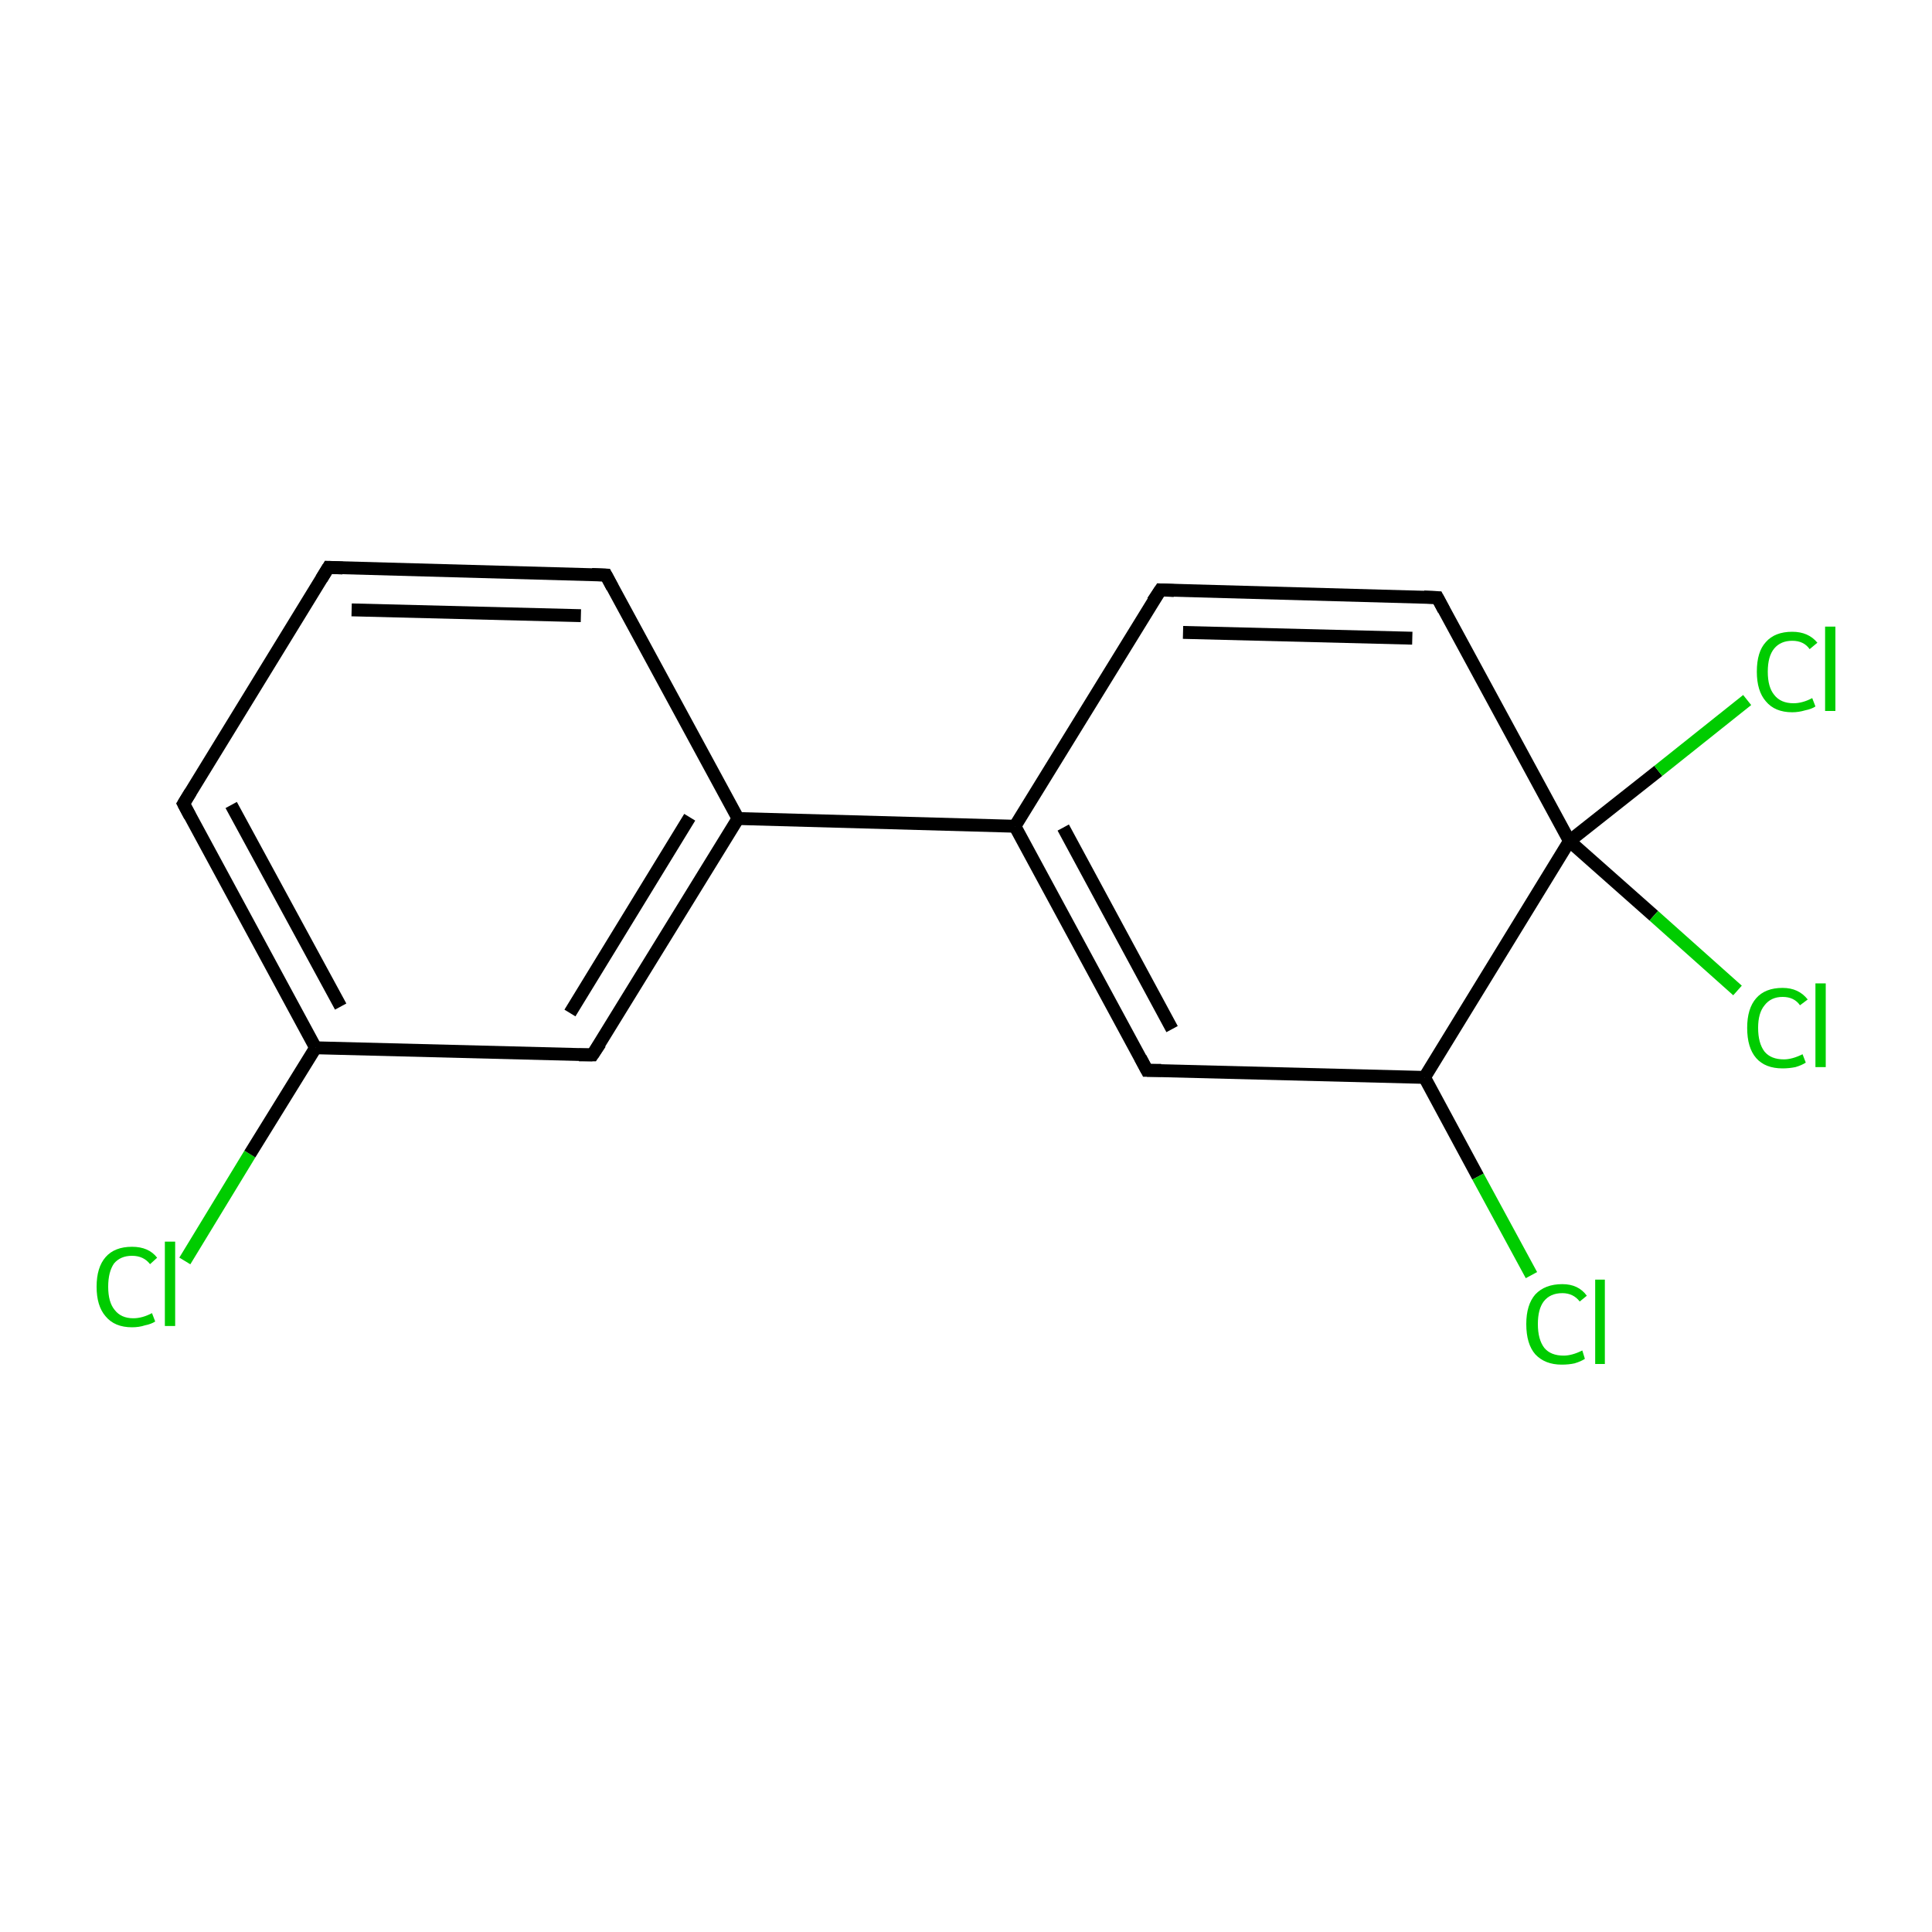 <?xml version='1.0' encoding='iso-8859-1'?>
<svg version='1.1' baseProfile='full'
              xmlns='http://www.w3.org/2000/svg'
                      xmlns:rdkit='http://www.rdkit.org/xml'
                      xmlns:xlink='http://www.w3.org/1999/xlink'
                  xml:space='preserve'
width='300px' height='300px' viewBox='0 0 300 300'>
<!-- END OF HEADER -->
<rect style='opacity:1.0;fill:#FFFFFF;stroke:none' width='300.0' height='300.0' x='0.0' y='0.0'> </rect>
<path class='bond-0 atom-0 atom-1' d='M 28.7,195.8 L 38.8,179.2' style='fill:none;fill-rule:evenodd;stroke:#00CC00;stroke-width:2.0px;stroke-linecap:butt;stroke-linejoin:miter;stroke-opacity:1' />
<path class='bond-0 atom-0 atom-1' d='M 38.8,179.2 L 49.0,162.7' style='fill:none;fill-rule:evenodd;stroke:#000000;stroke-width:2.0px;stroke-linecap:butt;stroke-linejoin:miter;stroke-opacity:1' />
<path class='bond-1 atom-1 atom-2' d='M 49.0,162.7 L 28.5,124.8' style='fill:none;fill-rule:evenodd;stroke:#000000;stroke-width:2.0px;stroke-linecap:butt;stroke-linejoin:miter;stroke-opacity:1' />
<path class='bond-1 atom-1 atom-2' d='M 52.9,156.3 L 35.9,125.0' style='fill:none;fill-rule:evenodd;stroke:#000000;stroke-width:2.0px;stroke-linecap:butt;stroke-linejoin:miter;stroke-opacity:1' />
<path class='bond-2 atom-2 atom-3' d='M 28.5,124.8 L 51.0,88.1' style='fill:none;fill-rule:evenodd;stroke:#000000;stroke-width:2.0px;stroke-linecap:butt;stroke-linejoin:miter;stroke-opacity:1' />
<path class='bond-3 atom-3 atom-4' d='M 51.0,88.1 L 94.1,89.3' style='fill:none;fill-rule:evenodd;stroke:#000000;stroke-width:2.0px;stroke-linecap:butt;stroke-linejoin:miter;stroke-opacity:1' />
<path class='bond-3 atom-3 atom-4' d='M 54.6,94.7 L 90.2,95.6' style='fill:none;fill-rule:evenodd;stroke:#000000;stroke-width:2.0px;stroke-linecap:butt;stroke-linejoin:miter;stroke-opacity:1' />
<path class='bond-4 atom-4 atom-5' d='M 94.1,89.3 L 114.6,127.1' style='fill:none;fill-rule:evenodd;stroke:#000000;stroke-width:2.0px;stroke-linecap:butt;stroke-linejoin:miter;stroke-opacity:1' />
<path class='bond-5 atom-5 atom-6' d='M 114.6,127.1 L 157.6,128.3' style='fill:none;fill-rule:evenodd;stroke:#000000;stroke-width:2.0px;stroke-linecap:butt;stroke-linejoin:miter;stroke-opacity:1' />
<path class='bond-6 atom-6 atom-7' d='M 157.6,128.3 L 178.1,166.2' style='fill:none;fill-rule:evenodd;stroke:#000000;stroke-width:2.0px;stroke-linecap:butt;stroke-linejoin:miter;stroke-opacity:1' />
<path class='bond-6 atom-6 atom-7' d='M 165.1,128.5 L 182.0,159.8' style='fill:none;fill-rule:evenodd;stroke:#000000;stroke-width:2.0px;stroke-linecap:butt;stroke-linejoin:miter;stroke-opacity:1' />
<path class='bond-7 atom-7 atom-8' d='M 178.1,166.2 L 221.2,167.3' style='fill:none;fill-rule:evenodd;stroke:#000000;stroke-width:2.0px;stroke-linecap:butt;stroke-linejoin:miter;stroke-opacity:1' />
<path class='bond-8 atom-8 atom-9' d='M 221.2,167.3 L 229.5,182.7' style='fill:none;fill-rule:evenodd;stroke:#000000;stroke-width:2.0px;stroke-linecap:butt;stroke-linejoin:miter;stroke-opacity:1' />
<path class='bond-8 atom-8 atom-9' d='M 229.5,182.7 L 237.8,198.0' style='fill:none;fill-rule:evenodd;stroke:#00CC00;stroke-width:2.0px;stroke-linecap:butt;stroke-linejoin:miter;stroke-opacity:1' />
<path class='bond-9 atom-8 atom-10' d='M 221.2,167.3 L 243.7,130.6' style='fill:none;fill-rule:evenodd;stroke:#000000;stroke-width:2.0px;stroke-linecap:butt;stroke-linejoin:miter;stroke-opacity:1' />
<path class='bond-10 atom-10 atom-11' d='M 243.7,130.6 L 257.5,119.7' style='fill:none;fill-rule:evenodd;stroke:#000000;stroke-width:2.0px;stroke-linecap:butt;stroke-linejoin:miter;stroke-opacity:1' />
<path class='bond-10 atom-10 atom-11' d='M 257.5,119.7 L 271.3,108.7' style='fill:none;fill-rule:evenodd;stroke:#00CC00;stroke-width:2.0px;stroke-linecap:butt;stroke-linejoin:miter;stroke-opacity:1' />
<path class='bond-11 atom-10 atom-12' d='M 243.7,130.6 L 256.8,142.2' style='fill:none;fill-rule:evenodd;stroke:#000000;stroke-width:2.0px;stroke-linecap:butt;stroke-linejoin:miter;stroke-opacity:1' />
<path class='bond-11 atom-10 atom-12' d='M 256.8,142.2 L 269.8,153.8' style='fill:none;fill-rule:evenodd;stroke:#00CC00;stroke-width:2.0px;stroke-linecap:butt;stroke-linejoin:miter;stroke-opacity:1' />
<path class='bond-12 atom-10 atom-13' d='M 243.7,130.6 L 223.2,92.8' style='fill:none;fill-rule:evenodd;stroke:#000000;stroke-width:2.0px;stroke-linecap:butt;stroke-linejoin:miter;stroke-opacity:1' />
<path class='bond-13 atom-13 atom-14' d='M 223.2,92.8 L 180.2,91.6' style='fill:none;fill-rule:evenodd;stroke:#000000;stroke-width:2.0px;stroke-linecap:butt;stroke-linejoin:miter;stroke-opacity:1' />
<path class='bond-13 atom-13 atom-14' d='M 219.3,99.1 L 183.7,98.2' style='fill:none;fill-rule:evenodd;stroke:#000000;stroke-width:2.0px;stroke-linecap:butt;stroke-linejoin:miter;stroke-opacity:1' />
<path class='bond-14 atom-5 atom-15' d='M 114.6,127.1 L 92.0,163.8' style='fill:none;fill-rule:evenodd;stroke:#000000;stroke-width:2.0px;stroke-linecap:butt;stroke-linejoin:miter;stroke-opacity:1' />
<path class='bond-14 atom-5 atom-15' d='M 107.1,126.9 L 88.5,157.3' style='fill:none;fill-rule:evenodd;stroke:#000000;stroke-width:2.0px;stroke-linecap:butt;stroke-linejoin:miter;stroke-opacity:1' />
<path class='bond-15 atom-15 atom-1' d='M 92.0,163.8 L 49.0,162.7' style='fill:none;fill-rule:evenodd;stroke:#000000;stroke-width:2.0px;stroke-linecap:butt;stroke-linejoin:miter;stroke-opacity:1' />
<path class='bond-16 atom-14 atom-6' d='M 180.2,91.6 L 157.6,128.3' style='fill:none;fill-rule:evenodd;stroke:#000000;stroke-width:2.0px;stroke-linecap:butt;stroke-linejoin:miter;stroke-opacity:1' />
<path d='M 29.5,126.7 L 28.5,124.8 L 29.6,123.0' style='fill:none;stroke:#000000;stroke-width:2.0px;stroke-linecap:butt;stroke-linejoin:miter;stroke-miterlimit:10;stroke-opacity:1;' />
<path d='M 49.9,89.9 L 51.0,88.1 L 53.2,88.2' style='fill:none;stroke:#000000;stroke-width:2.0px;stroke-linecap:butt;stroke-linejoin:miter;stroke-miterlimit:10;stroke-opacity:1;' />
<path d='M 91.9,89.2 L 94.1,89.3 L 95.1,91.2' style='fill:none;stroke:#000000;stroke-width:2.0px;stroke-linecap:butt;stroke-linejoin:miter;stroke-miterlimit:10;stroke-opacity:1;' />
<path d='M 177.1,164.3 L 178.1,166.2 L 180.3,166.2' style='fill:none;stroke:#000000;stroke-width:2.0px;stroke-linecap:butt;stroke-linejoin:miter;stroke-miterlimit:10;stroke-opacity:1;' />
<path d='M 224.2,94.7 L 223.2,92.8 L 221.1,92.7' style='fill:none;stroke:#000000;stroke-width:2.0px;stroke-linecap:butt;stroke-linejoin:miter;stroke-miterlimit:10;stroke-opacity:1;' />
<path d='M 182.3,91.7 L 180.2,91.6 L 179.0,93.4' style='fill:none;stroke:#000000;stroke-width:2.0px;stroke-linecap:butt;stroke-linejoin:miter;stroke-miterlimit:10;stroke-opacity:1;' />
<path d='M 93.2,162.0 L 92.0,163.8 L 89.9,163.8' style='fill:none;stroke:#000000;stroke-width:2.0px;stroke-linecap:butt;stroke-linejoin:miter;stroke-miterlimit:10;stroke-opacity:1;' />
<path class='atom-0' d='M 15.0 199.8
Q 15.0 196.8, 16.4 195.2
Q 17.8 193.6, 20.5 193.6
Q 23.1 193.6, 24.4 195.3
L 23.3 196.3
Q 22.3 195.0, 20.5 195.0
Q 18.7 195.0, 17.7 196.2
Q 16.8 197.5, 16.8 199.8
Q 16.8 202.2, 17.8 203.4
Q 18.8 204.7, 20.7 204.7
Q 22.1 204.7, 23.6 203.9
L 24.1 205.2
Q 23.5 205.6, 22.5 205.8
Q 21.6 206.1, 20.5 206.1
Q 17.8 206.1, 16.4 204.4
Q 15.0 202.8, 15.0 199.8
' fill='#00CC00'/>
<path class='atom-0' d='M 25.6 192.8
L 27.2 192.8
L 27.2 205.9
L 25.6 205.9
L 25.6 192.8
' fill='#00CC00'/>
<path class='atom-9' d='M 237.0 205.6
Q 237.0 202.6, 238.4 201.0
Q 239.9 199.4, 242.6 199.4
Q 245.1 199.4, 246.4 201.2
L 245.3 202.1
Q 244.3 200.8, 242.6 200.8
Q 240.7 200.8, 239.7 202.1
Q 238.8 203.3, 238.8 205.6
Q 238.8 208.0, 239.8 209.3
Q 240.8 210.5, 242.8 210.5
Q 244.1 210.5, 245.7 209.7
L 246.1 211.0
Q 245.5 211.4, 244.5 211.7
Q 243.6 211.9, 242.5 211.9
Q 239.9 211.9, 238.4 210.3
Q 237.0 208.7, 237.0 205.6
' fill='#00CC00'/>
<path class='atom-9' d='M 247.7 198.7
L 249.2 198.7
L 249.2 211.8
L 247.7 211.8
L 247.7 198.7
' fill='#00CC00'/>
<path class='atom-11' d='M 272.8 104.3
Q 272.8 101.2, 274.2 99.7
Q 275.6 98.1, 278.3 98.1
Q 280.8 98.1, 282.2 99.8
L 281.0 100.8
Q 280.1 99.5, 278.3 99.5
Q 276.5 99.5, 275.5 100.7
Q 274.5 101.9, 274.5 104.3
Q 274.5 106.7, 275.5 107.9
Q 276.5 109.2, 278.5 109.2
Q 279.9 109.2, 281.4 108.4
L 281.9 109.7
Q 281.3 110.1, 280.3 110.3
Q 279.3 110.6, 278.3 110.6
Q 275.6 110.6, 274.2 108.9
Q 272.8 107.3, 272.8 104.3
' fill='#00CC00'/>
<path class='atom-11' d='M 283.4 97.3
L 285.0 97.3
L 285.0 110.4
L 283.4 110.4
L 283.4 97.3
' fill='#00CC00'/>
<path class='atom-12' d='M 271.3 159.6
Q 271.3 156.6, 272.7 155.0
Q 274.1 153.4, 276.8 153.4
Q 279.3 153.4, 280.7 155.2
L 279.5 156.1
Q 278.6 154.8, 276.8 154.8
Q 275.0 154.8, 274.0 156.1
Q 273.0 157.3, 273.0 159.6
Q 273.0 162.0, 274.0 163.3
Q 275.0 164.5, 277.0 164.5
Q 278.3 164.5, 279.9 163.7
L 280.4 165.0
Q 279.8 165.4, 278.8 165.7
Q 277.8 165.9, 276.8 165.9
Q 274.1 165.9, 272.7 164.3
Q 271.3 162.7, 271.3 159.6
' fill='#00CC00'/>
<path class='atom-12' d='M 281.9 152.7
L 283.5 152.7
L 283.5 165.7
L 281.9 165.7
L 281.9 152.7
' fill='#00CC00'/>
</svg>

